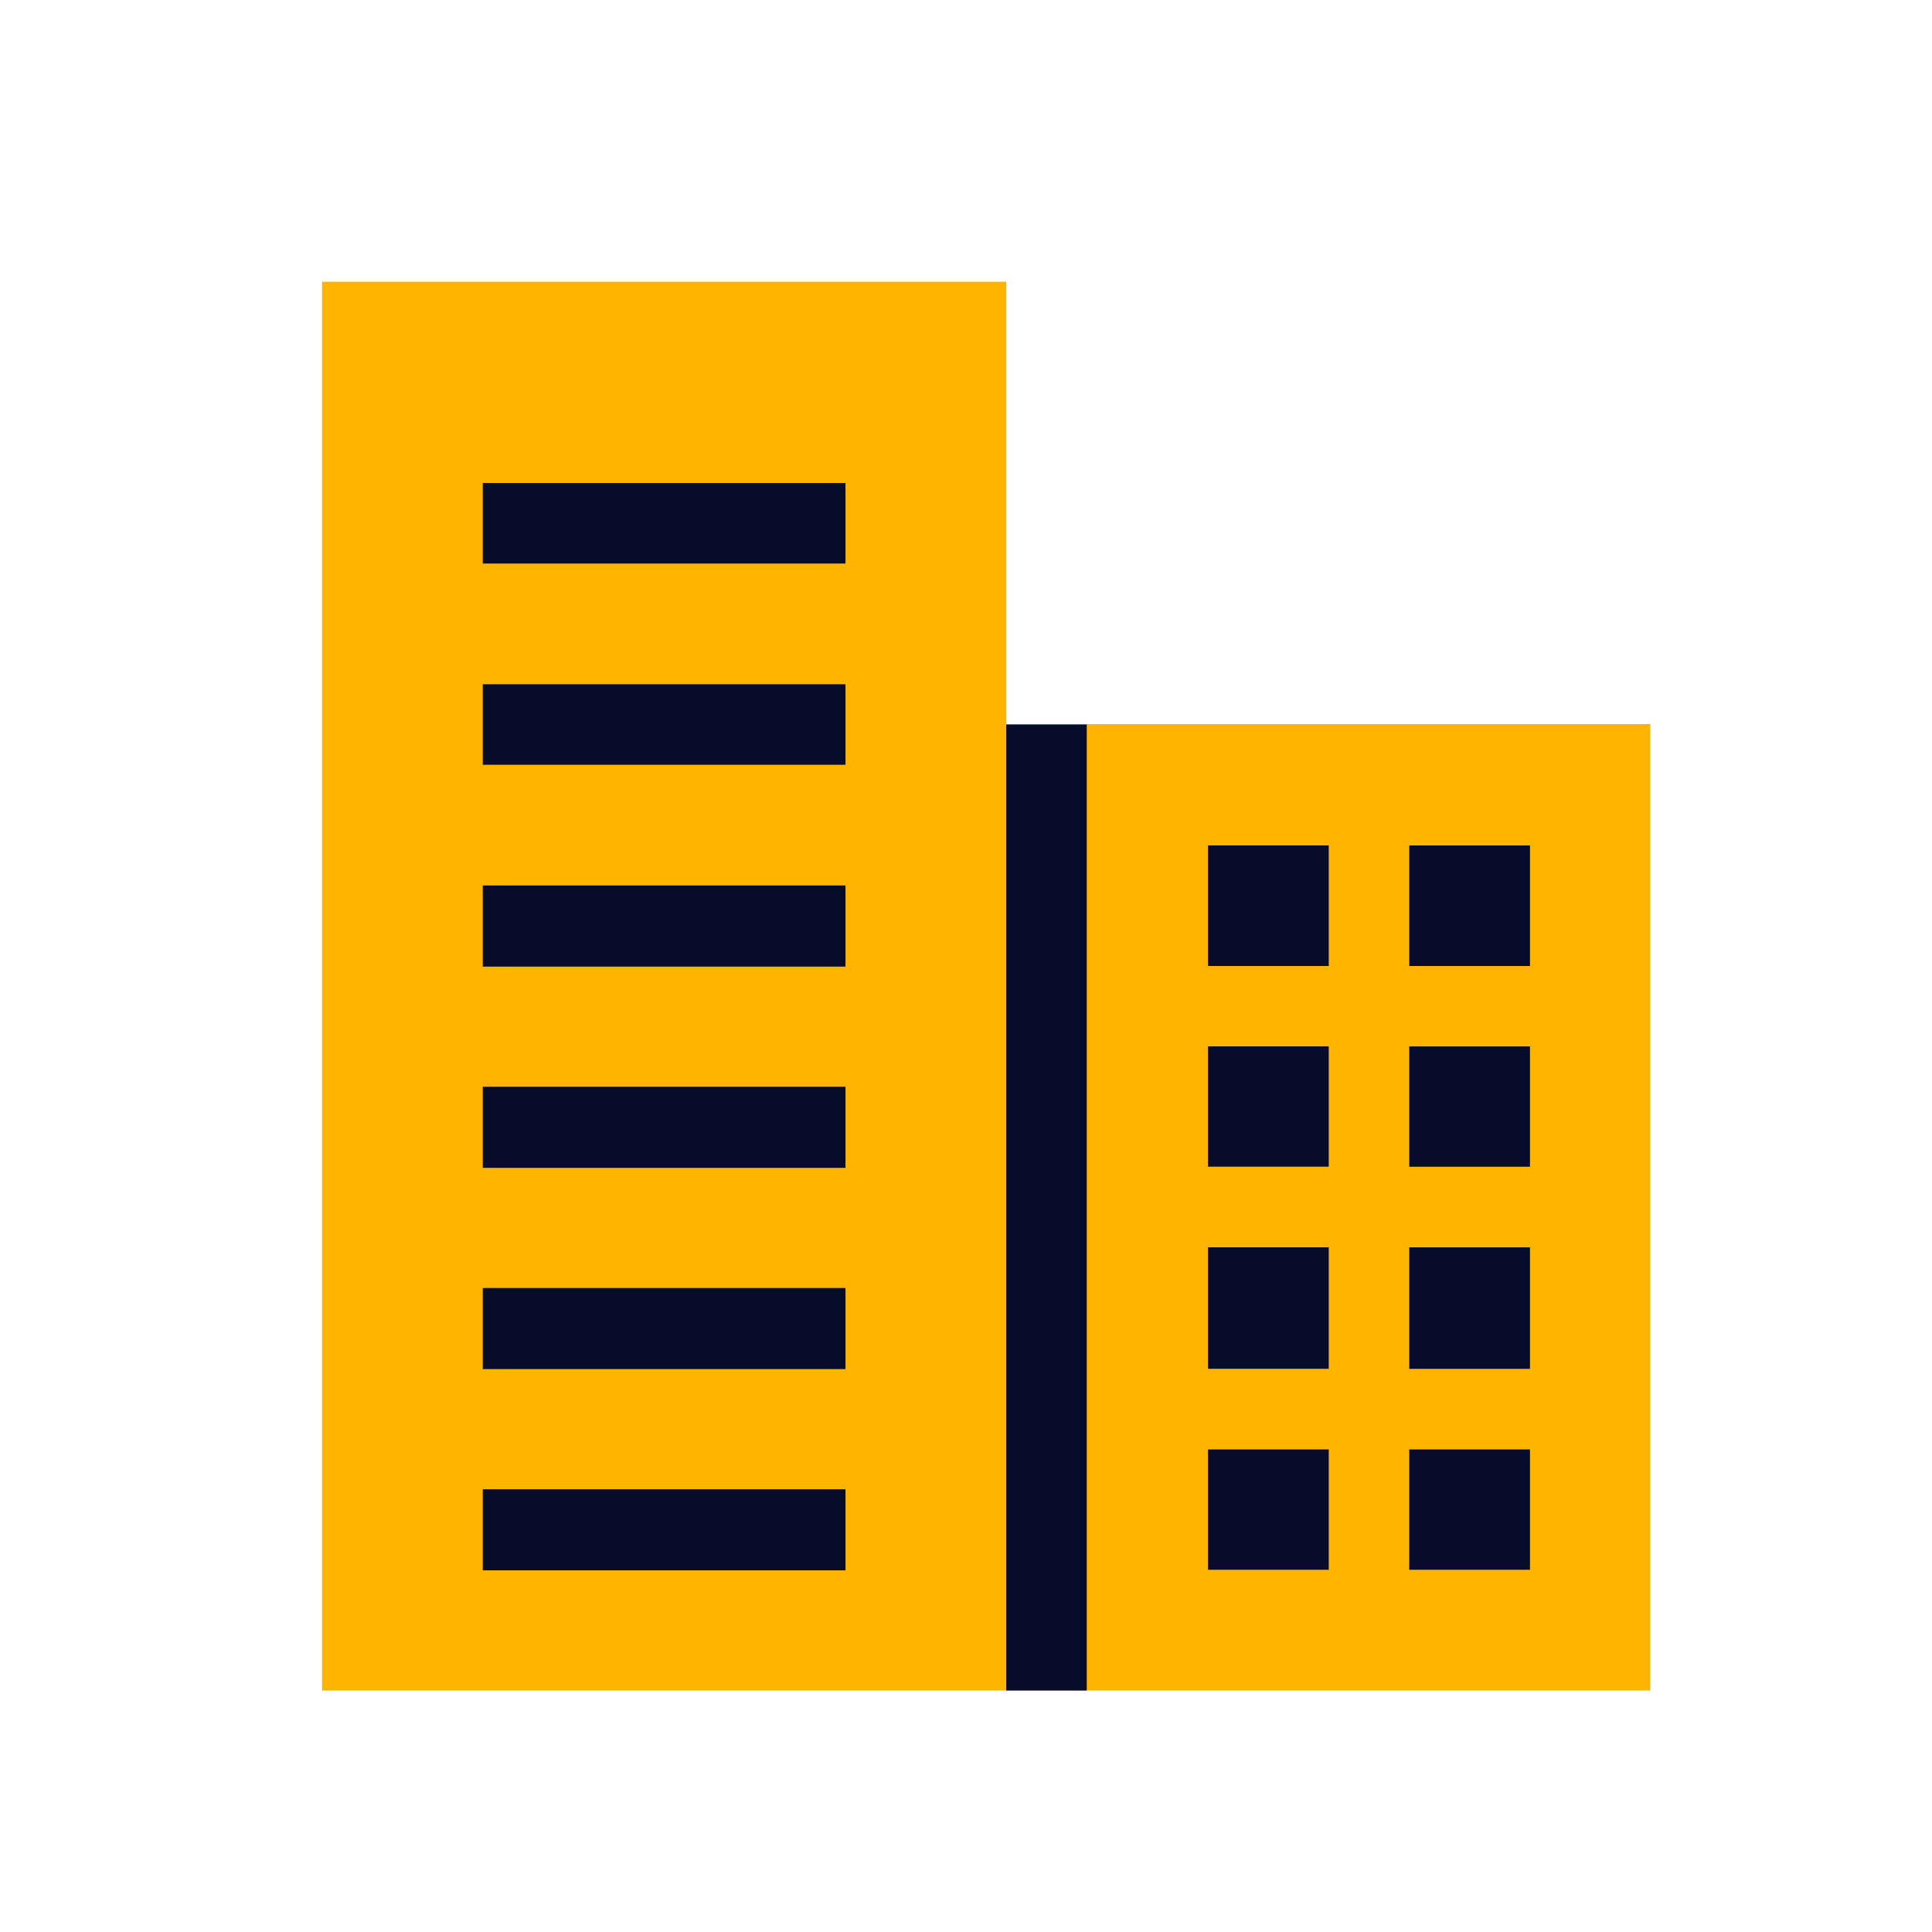 <svg xmlns="http://www.w3.org/2000/svg" id="building" width="48" height="48" viewBox="0 0 48 48"><defs><style>.vi-primary{fill:#ffb400;stroke:#fff;stroke-linecap:round;stroke-width:0;fill-rule:evenodd}.vi-accent{fill-rule:evenodd;fill:#070c2b}</style></defs><path d="M41,42H8V7H25V17.99H41V42Z" class="vi-primary"/><path d="M35.012,39V36.01h3V39h-3Zm0-8.01h3v3.018h-3V30.99Zm0-4.992h3v2.989h-3V26Zm0-4.993h3V24h-3v-2.99Zm-5,15.005h3V39h-3V36.01Zm0-5.021h3v3.018h-3V30.99Zm0-4.992h3v2.989h-3V26Zm0-4.993h3V24h-3v-2.99ZM25,18h2V42H25V18ZM11.994,37h9.012v2.015H11.994V37Zm0-5h9.012v2.015H11.994V31.994Zm0-5h9.012v2.015H11.994V26.992Zm0-5h9.012v2.015H11.994V21.991Zm0-5h9.012V19H11.994V16.989Zm0-5h9.012V14H11.994V11.987Z" class="vi-accent"/></svg>
